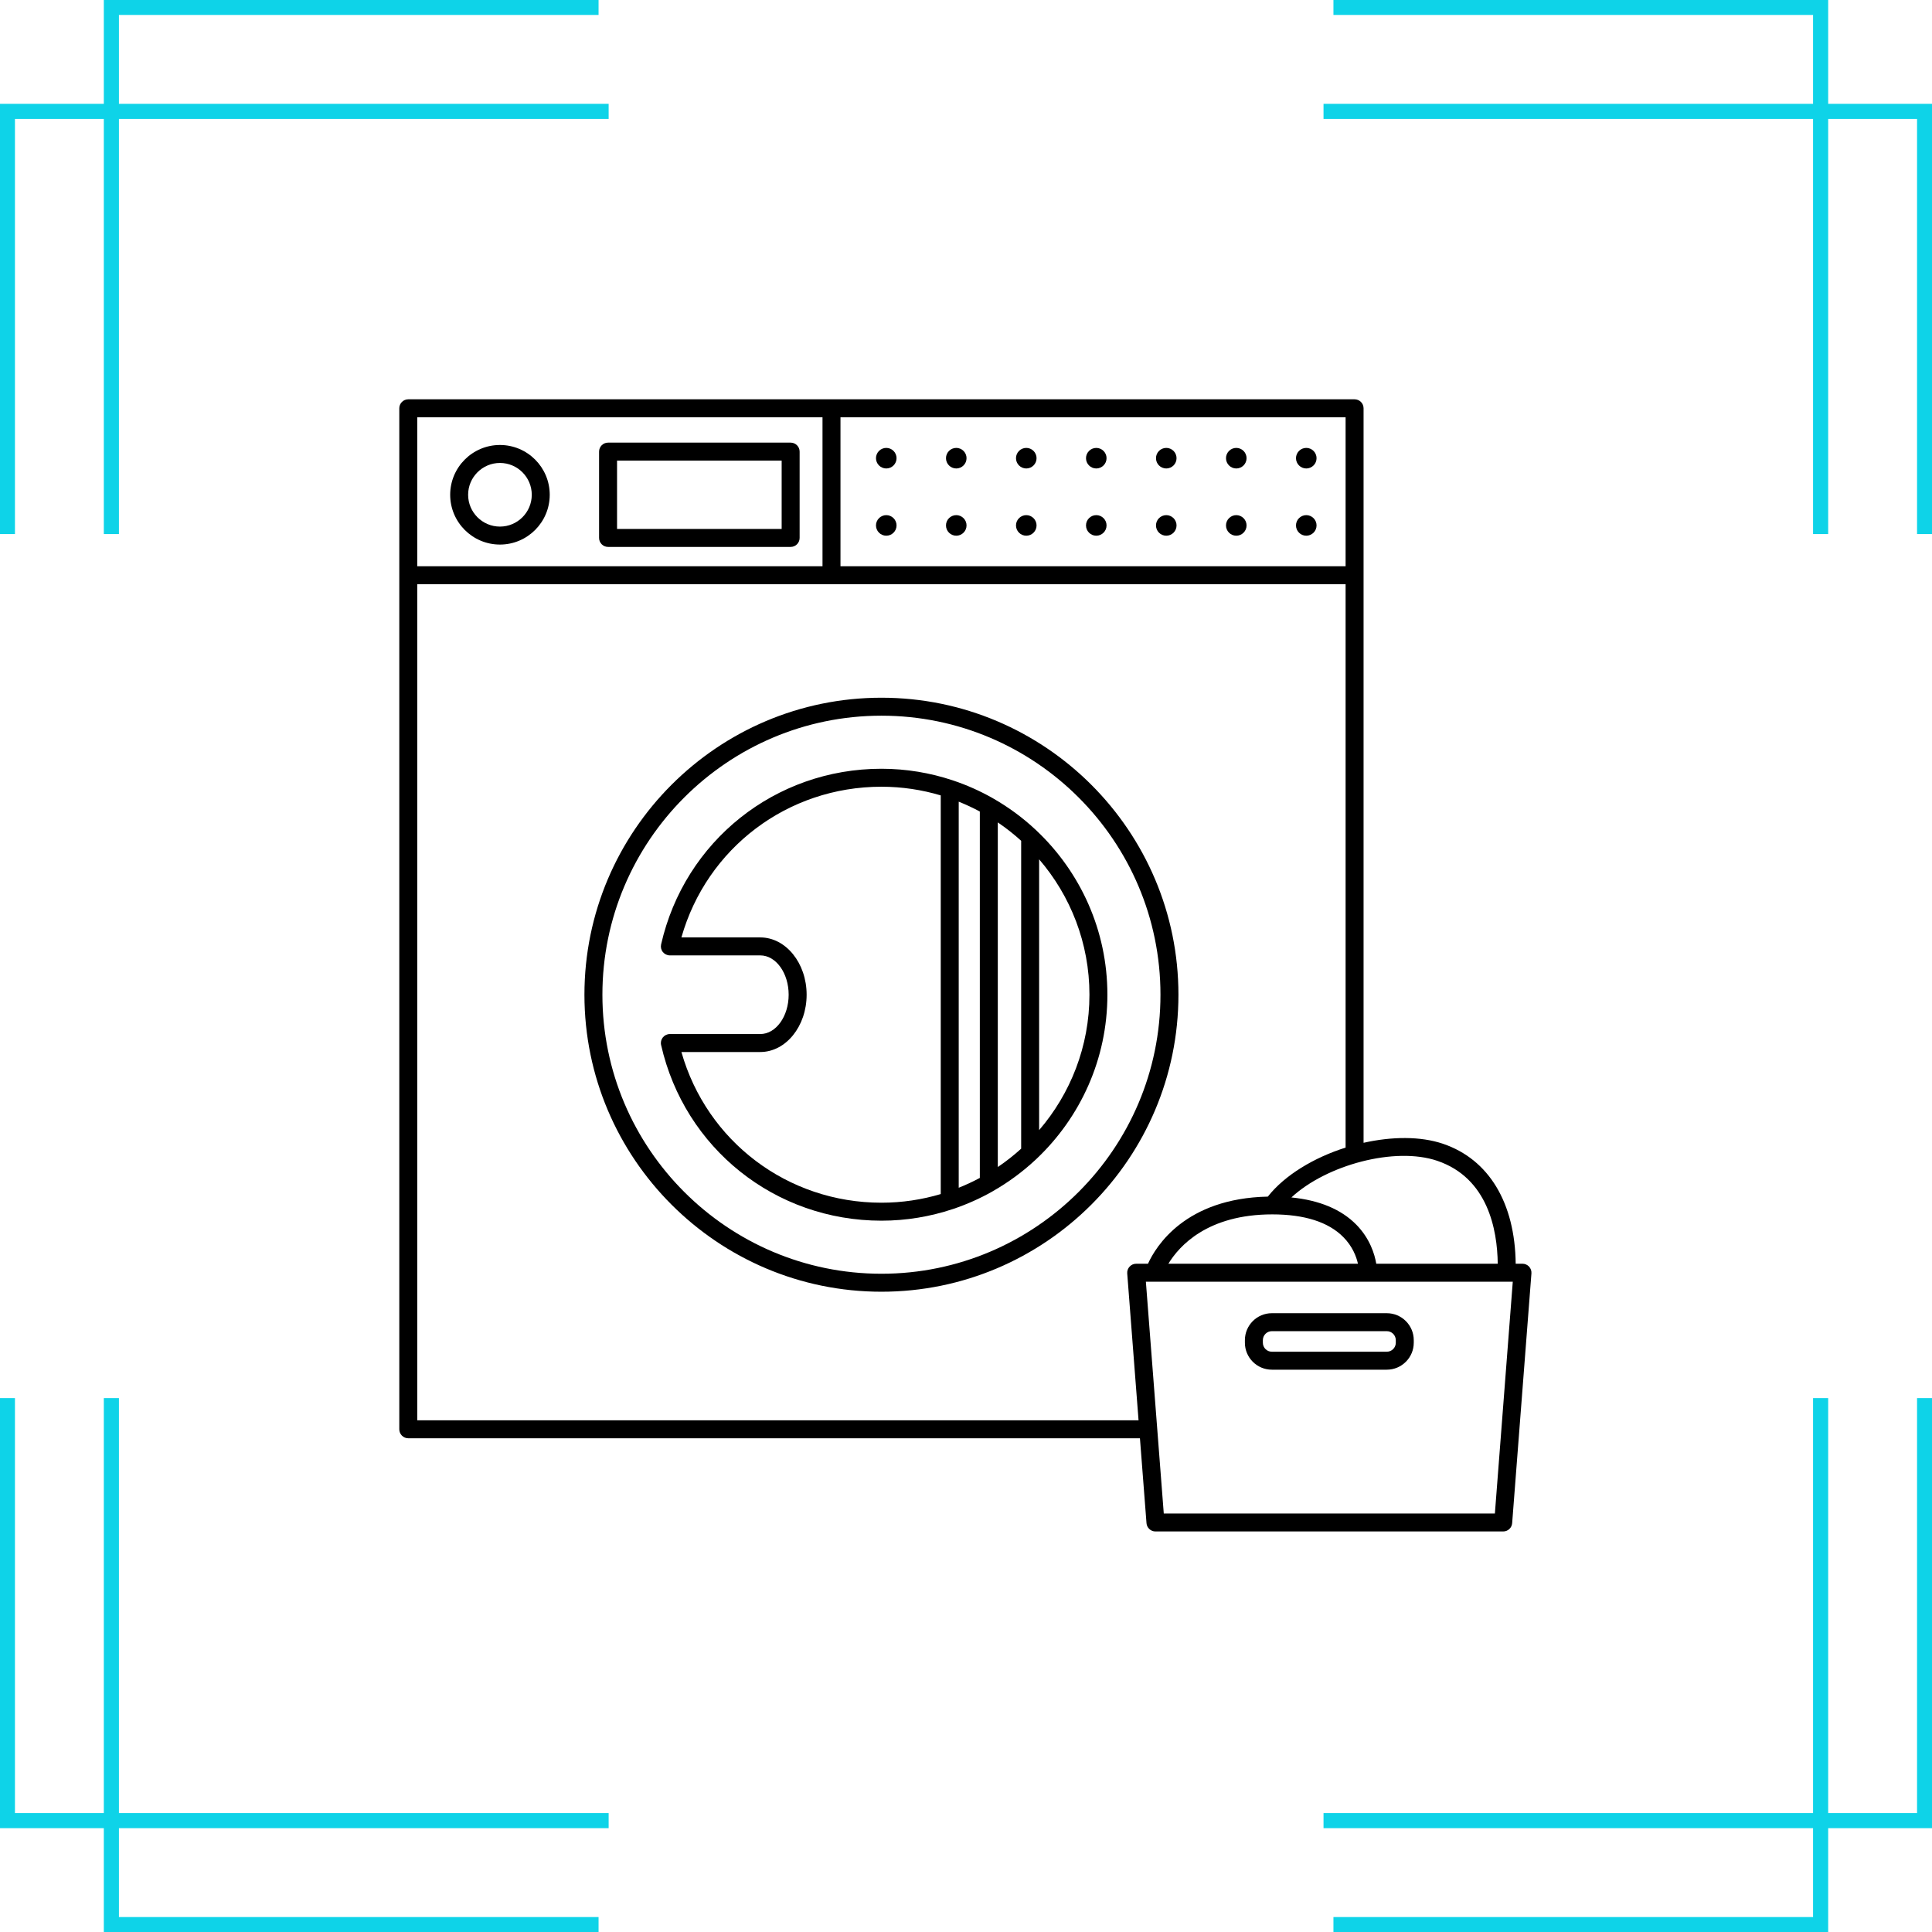 <svg xmlns="http://www.w3.org/2000/svg" xmlns:xlink="http://www.w3.org/1999/xlink" width="500" zoomAndPan="magnify" viewBox="0 0 375 375" height="500" preserveAspectRatio="xMidYMid meet" version="1.0"><defs><clipPath id="656aaca43e"><path d="M 77.504 77.504 L 297.254 77.504 L 297.254 297.254 L 77.504 297.254 Z M 77.504 77.504 " clip-rule="nonzero"/></clipPath></defs><rect x="-37.5" width="450" fill="#ffffff" y="-37.5" height="450" fill-opacity="1"/><rect x="-37.5" width="450" fill="#ffffff" y="-37.5" height="450" fill-opacity="1"/><rect x="-37.5" width="450" fill="#ffffff" y="-37.5" height="450" fill-opacity="1"/><path fill="#0ed3e8" d="M 0 103.66 L 0 20.152 L 118.137 20.152 L 118.137 23.086 L 2.902 23.086 L 2.902 103.66 Z M 256.895 20.152 L 375 20.152 L 375 103.66 L 372.098 103.66 L 372.098 23.086 L 256.895 23.086 Z M 375 271.371 L 375 354.848 L 256.895 354.848 L 256.895 351.914 L 372.098 351.914 L 372.098 271.371 Z M 118.137 354.848 L 0 354.848 L 0 271.371 L 2.902 271.371 L 2.902 351.914 L 118.137 351.914 Z M 118.137 354.848 " fill-opacity="1" fill-rule="nonzero"/><path fill="#0ed3e8" d="M 20.152 103.66 L 20.152 0 L 116.18 0 L 116.18 2.902 L 23.086 2.902 L 23.086 103.66 Z M 258.82 0 L 354.848 0 L 354.848 103.66 L 351.914 103.66 L 351.914 2.902 L 258.82 2.902 Z M 354.848 271.371 L 354.848 375 L 258.82 375 L 258.82 372.098 L 351.914 372.098 L 351.914 271.371 Z M 116.18 375 L 20.152 375 L 20.152 271.371 L 23.086 271.371 L 23.086 372.098 L 116.18 372.098 Z M 116.18 375 " fill-opacity="1" fill-rule="nonzero"/><path fill="#000000" d="M 171.086 135.426 C 139.301 135.426 113.438 161.285 113.438 193.074 C 113.438 224.859 139.301 250.723 171.086 250.723 C 202.875 250.723 228.734 224.859 228.734 193.074 C 228.734 161.285 202.875 135.426 171.086 135.426 Z M 171.086 247.234 C 141.223 247.234 116.926 222.938 116.926 193.074 C 116.926 163.211 141.223 138.914 171.086 138.914 C 200.949 138.914 225.246 163.211 225.246 193.074 C 225.246 222.938 200.949 247.234 171.086 247.234 Z M 171.086 247.234 " fill-opacity="1" fill-rule="nonzero"/><path fill="#000000" d="M 201.246 161.277 C 201.191 161.211 201.129 161.156 201.062 161.102 C 198.547 158.738 195.754 156.676 192.742 154.957 C 192.684 154.926 192.637 154.887 192.574 154.859 C 190.199 153.52 187.684 152.395 185.062 151.512 C 185.016 151.492 184.973 151.48 184.926 151.465 C 180.57 150.012 175.922 149.215 171.086 149.215 C 150.473 149.215 132.883 163.234 128.32 183.309 C 128.203 183.828 128.324 184.371 128.656 184.785 C 128.988 185.199 129.492 185.441 130.02 185.441 L 147.57 185.441 C 150.609 185.441 153.078 188.867 153.078 193.074 C 153.078 197.285 150.609 200.707 147.57 200.707 L 130.02 200.707 C 129.488 200.707 128.988 200.953 128.656 201.363 C 128.324 201.781 128.199 202.32 128.32 202.84 C 132.883 222.914 150.473 236.934 171.086 236.934 C 175.922 236.934 180.57 236.137 184.926 234.684 C 184.973 234.668 185.016 234.66 185.062 234.641 C 187.688 233.754 190.199 232.629 192.578 231.289 C 192.637 231.266 192.68 231.227 192.734 231.195 C 195.742 229.48 198.531 227.422 201.043 225.07 C 201.121 225.004 201.195 224.941 201.262 224.863 C 209.68 216.867 214.945 205.578 214.945 193.074 C 214.945 180.566 209.676 169.273 201.246 161.277 Z M 193.672 159.629 C 195.27 160.711 196.781 161.902 198.207 163.195 L 198.207 222.957 C 196.785 224.25 195.27 225.438 193.672 226.52 Z M 190.184 228.633 C 188.863 229.344 187.492 229.98 186.086 230.543 L 186.086 155.605 C 187.492 156.168 188.863 156.805 190.184 157.516 Z M 132.262 204.195 L 147.57 204.195 C 152.531 204.195 156.566 199.207 156.566 193.074 C 156.566 186.941 152.531 181.953 147.57 181.953 L 132.262 181.953 C 137.184 164.621 152.848 152.703 171.086 152.703 C 175.086 152.703 178.945 153.297 182.598 154.387 L 182.598 231.766 C 178.949 232.852 175.086 233.445 171.086 233.445 C 152.848 233.445 137.184 221.527 132.262 204.195 Z M 201.695 219.355 L 201.695 166.793 C 207.773 173.859 211.461 183.043 211.461 193.074 C 211.461 203.105 207.773 212.285 201.695 219.355 Z M 201.695 219.355 " fill-opacity="1" fill-rule="nonzero"/><path fill="#000000" d="M 97.039 105.699 C 102.371 105.699 106.703 101.363 106.703 96.035 C 106.703 90.707 102.371 86.371 97.039 86.371 C 91.711 86.371 87.379 90.707 87.379 96.035 C 87.379 101.363 91.711 105.699 97.039 105.699 Z M 97.039 89.859 C 100.445 89.859 103.215 92.629 103.215 96.035 C 103.215 99.441 100.445 102.211 97.039 102.211 C 93.637 102.211 90.863 99.441 90.863 96.035 C 90.863 92.629 93.637 89.859 97.039 89.859 Z M 97.039 89.859 " fill-opacity="1" fill-rule="nonzero"/><path fill="#000000" d="M 118.023 106.156 L 153.465 106.156 C 154.43 106.156 155.207 105.375 155.207 104.41 L 155.207 87.66 C 155.207 86.695 154.43 85.914 153.465 85.914 L 118.023 85.914 C 117.062 85.914 116.281 86.695 116.281 87.66 L 116.281 104.41 C 116.281 105.375 117.062 106.156 118.023 106.156 Z M 119.77 89.402 L 151.719 89.402 L 151.719 102.668 L 119.77 102.668 Z M 119.77 89.402 " fill-opacity="1" fill-rule="nonzero"/><path fill="#000000" d="M 174.02 88.934 C 174.02 89.199 173.969 89.453 173.867 89.699 C 173.766 89.941 173.621 90.16 173.434 90.344 C 173.25 90.531 173.031 90.676 172.789 90.777 C 172.543 90.879 172.289 90.93 172.023 90.93 C 171.762 90.93 171.504 90.879 171.262 90.777 C 171.016 90.676 170.801 90.531 170.613 90.344 C 170.426 90.16 170.281 89.941 170.18 89.699 C 170.078 89.453 170.027 89.199 170.027 88.934 C 170.027 88.668 170.078 88.414 170.18 88.172 C 170.281 87.926 170.426 87.711 170.613 87.523 C 170.801 87.336 171.016 87.191 171.262 87.09 C 171.504 86.988 171.762 86.938 172.023 86.938 C 172.289 86.938 172.543 86.988 172.789 87.09 C 173.031 87.191 173.25 87.336 173.434 87.523 C 173.621 87.711 173.766 87.926 173.867 88.172 C 173.969 88.414 174.02 88.668 174.02 88.934 Z M 174.02 88.934 " fill-opacity="1" fill-rule="nonzero"/><path fill="#000000" d="M 174.02 101.984 C 174.02 102.25 173.969 102.504 173.867 102.75 C 173.766 102.992 173.621 103.207 173.434 103.395 C 173.25 103.582 173.031 103.727 172.789 103.828 C 172.543 103.93 172.289 103.98 172.023 103.98 C 171.762 103.98 171.504 103.93 171.262 103.828 C 171.016 103.727 170.801 103.582 170.613 103.395 C 170.426 103.207 170.281 102.992 170.18 102.75 C 170.078 102.504 170.027 102.25 170.027 101.984 C 170.027 101.719 170.078 101.465 170.18 101.223 C 170.281 100.977 170.426 100.762 170.613 100.574 C 170.801 100.387 171.016 100.242 171.262 100.141 C 171.504 100.039 171.762 99.988 172.023 99.988 C 172.289 99.988 172.543 100.039 172.789 100.141 C 173.031 100.242 173.25 100.387 173.434 100.574 C 173.621 100.762 173.766 100.977 173.867 101.223 C 173.969 101.465 174.02 101.719 174.02 101.984 Z M 174.02 101.984 " fill-opacity="1" fill-rule="nonzero"/><path fill="#000000" d="M 187.605 88.934 C 187.605 89.199 187.555 89.453 187.453 89.699 C 187.352 89.941 187.207 90.16 187.02 90.344 C 186.836 90.531 186.617 90.676 186.375 90.777 C 186.129 90.879 185.875 90.93 185.609 90.93 C 185.348 90.93 185.09 90.879 184.848 90.777 C 184.602 90.676 184.387 90.531 184.199 90.344 C 184.012 90.16 183.867 89.941 183.766 89.699 C 183.664 89.453 183.617 89.199 183.617 88.934 C 183.617 88.668 183.664 88.414 183.766 88.172 C 183.867 87.926 184.012 87.711 184.199 87.523 C 184.387 87.336 184.602 87.191 184.848 87.09 C 185.09 86.988 185.348 86.938 185.609 86.938 C 185.875 86.938 186.129 86.988 186.375 87.09 C 186.617 87.191 186.836 87.336 187.02 87.523 C 187.207 87.711 187.352 87.926 187.453 88.172 C 187.555 88.414 187.605 88.668 187.605 88.934 Z M 187.605 88.934 " fill-opacity="1" fill-rule="nonzero"/><path fill="#000000" d="M 187.605 101.984 C 187.605 102.25 187.555 102.504 187.453 102.75 C 187.352 102.992 187.207 103.207 187.02 103.395 C 186.836 103.582 186.617 103.727 186.375 103.828 C 186.129 103.93 185.875 103.98 185.609 103.98 C 185.348 103.98 185.09 103.93 184.848 103.828 C 184.602 103.727 184.387 103.582 184.199 103.395 C 184.012 103.207 183.867 102.992 183.766 102.75 C 183.664 102.504 183.617 102.25 183.617 101.984 C 183.617 101.719 183.664 101.465 183.766 101.223 C 183.867 100.977 184.012 100.762 184.199 100.574 C 184.387 100.387 184.602 100.242 184.848 100.141 C 185.09 100.039 185.348 99.988 185.609 99.988 C 185.875 99.988 186.129 100.039 186.375 100.141 C 186.617 100.242 186.836 100.387 187.02 100.574 C 187.207 100.762 187.352 100.977 187.453 101.223 C 187.555 101.465 187.605 101.719 187.605 101.984 Z M 187.605 101.984 " fill-opacity="1" fill-rule="nonzero"/><path fill="#000000" d="M 201.195 88.934 C 201.195 89.199 201.145 89.453 201.043 89.699 C 200.941 89.941 200.797 90.16 200.609 90.344 C 200.422 90.531 200.207 90.676 199.961 90.777 C 199.719 90.879 199.465 90.93 199.199 90.93 C 198.934 90.93 198.68 90.879 198.434 90.777 C 198.191 90.676 197.977 90.531 197.789 90.344 C 197.602 90.16 197.457 89.941 197.355 89.699 C 197.254 89.453 197.203 89.199 197.203 88.934 C 197.203 88.668 197.254 88.414 197.355 88.172 C 197.457 87.926 197.602 87.711 197.789 87.523 C 197.977 87.336 198.191 87.191 198.434 87.09 C 198.68 86.988 198.934 86.938 199.199 86.938 C 199.465 86.938 199.719 86.988 199.961 87.09 C 200.207 87.191 200.422 87.336 200.609 87.523 C 200.797 87.711 200.941 87.926 201.043 88.172 C 201.145 88.414 201.195 88.668 201.195 88.934 Z M 201.195 88.934 " fill-opacity="1" fill-rule="nonzero"/><path fill="#000000" d="M 201.195 101.984 C 201.195 102.25 201.145 102.504 201.043 102.75 C 200.941 102.992 200.797 103.207 200.609 103.395 C 200.422 103.582 200.207 103.727 199.961 103.828 C 199.719 103.93 199.465 103.98 199.199 103.98 C 198.934 103.98 198.68 103.93 198.434 103.828 C 198.191 103.727 197.977 103.582 197.789 103.395 C 197.602 103.207 197.457 102.992 197.355 102.75 C 197.254 102.504 197.203 102.25 197.203 101.984 C 197.203 101.719 197.254 101.465 197.355 101.223 C 197.457 100.977 197.602 100.762 197.789 100.574 C 197.977 100.387 198.191 100.242 198.434 100.141 C 198.68 100.039 198.934 99.988 199.199 99.988 C 199.465 99.988 199.719 100.039 199.961 100.141 C 200.207 100.242 200.422 100.387 200.609 100.574 C 200.797 100.762 200.941 100.977 201.043 101.223 C 201.145 101.465 201.195 101.719 201.195 101.984 Z M 201.195 101.984 " fill-opacity="1" fill-rule="nonzero"/><path fill="#000000" d="M 212.785 90.93 C 213.887 90.93 214.781 90.035 214.781 88.934 C 214.781 87.836 213.887 86.941 212.785 86.941 C 211.688 86.941 210.793 87.836 210.793 88.938 C 210.793 90.035 211.688 90.93 212.785 90.93 Z M 212.785 90.93 " fill-opacity="1" fill-rule="nonzero"/><path fill="#000000" d="M 212.785 103.98 C 213.887 103.98 214.781 103.086 214.781 101.984 C 214.781 100.883 213.887 99.988 212.785 99.988 C 211.688 99.988 210.793 100.883 210.793 101.984 C 210.793 103.086 211.688 103.98 212.785 103.98 Z M 212.785 103.98 " fill-opacity="1" fill-rule="nonzero"/><path fill="#000000" d="M 228.367 88.934 C 228.367 89.199 228.316 89.453 228.215 89.699 C 228.113 89.941 227.969 90.16 227.785 90.344 C 227.598 90.531 227.379 90.676 227.137 90.777 C 226.891 90.879 226.637 90.93 226.371 90.93 C 226.109 90.93 225.852 90.879 225.609 90.777 C 225.363 90.676 225.148 90.531 224.961 90.344 C 224.773 90.16 224.629 89.941 224.527 89.699 C 224.43 89.453 224.379 89.199 224.379 88.934 C 224.379 88.668 224.43 88.414 224.527 88.172 C 224.629 87.926 224.773 87.711 224.961 87.523 C 225.148 87.336 225.363 87.191 225.609 87.09 C 225.852 86.988 226.109 86.938 226.371 86.938 C 226.637 86.938 226.891 86.988 227.137 87.09 C 227.379 87.191 227.598 87.336 227.785 87.523 C 227.969 87.711 228.113 87.926 228.215 88.172 C 228.316 88.414 228.367 88.668 228.367 88.934 Z M 228.367 88.934 " fill-opacity="1" fill-rule="nonzero"/><path fill="#000000" d="M 228.367 101.984 C 228.367 102.25 228.316 102.504 228.215 102.75 C 228.113 102.992 227.969 103.207 227.785 103.395 C 227.598 103.582 227.379 103.727 227.137 103.828 C 226.891 103.93 226.637 103.98 226.371 103.98 C 226.109 103.98 225.852 103.93 225.609 103.828 C 225.363 103.727 225.148 103.582 224.961 103.395 C 224.773 103.207 224.629 102.992 224.527 102.75 C 224.43 102.504 224.379 102.25 224.379 101.984 C 224.379 101.719 224.43 101.465 224.527 101.223 C 224.629 100.977 224.773 100.762 224.961 100.574 C 225.148 100.387 225.363 100.242 225.609 100.141 C 225.852 100.039 226.109 99.988 226.371 99.988 C 226.637 99.988 226.891 100.039 227.137 100.141 C 227.379 100.242 227.598 100.387 227.785 100.574 C 227.969 100.762 228.113 100.977 228.215 101.223 C 228.316 101.465 228.367 101.719 228.367 101.984 Z M 228.367 101.984 " fill-opacity="1" fill-rule="nonzero"/><path fill="#000000" d="M 241.957 88.934 C 241.957 89.199 241.906 89.453 241.805 89.699 C 241.703 89.941 241.559 90.16 241.371 90.344 C 241.184 90.531 240.969 90.676 240.723 90.777 C 240.48 90.879 240.227 90.93 239.961 90.93 C 239.695 90.93 239.441 90.879 239.195 90.777 C 238.953 90.676 238.738 90.531 238.551 90.344 C 238.363 90.16 238.219 89.941 238.117 89.699 C 238.016 89.453 237.965 89.199 237.965 88.934 C 237.965 88.668 238.016 88.414 238.117 88.172 C 238.219 87.926 238.363 87.711 238.551 87.523 C 238.738 87.336 238.953 87.191 239.195 87.09 C 239.441 86.988 239.695 86.938 239.961 86.938 C 240.227 86.938 240.48 86.988 240.723 87.09 C 240.969 87.191 241.184 87.336 241.371 87.523 C 241.559 87.711 241.703 87.926 241.805 88.172 C 241.906 88.414 241.957 88.668 241.957 88.934 Z M 241.957 88.934 " fill-opacity="1" fill-rule="nonzero"/><path fill="#000000" d="M 241.957 101.984 C 241.957 102.25 241.906 102.504 241.805 102.75 C 241.703 102.992 241.559 103.207 241.371 103.395 C 241.184 103.582 240.969 103.727 240.723 103.828 C 240.48 103.93 240.227 103.98 239.961 103.98 C 239.695 103.98 239.441 103.93 239.195 103.828 C 238.953 103.727 238.738 103.582 238.551 103.395 C 238.363 103.207 238.219 102.992 238.117 102.75 C 238.016 102.504 237.965 102.25 237.965 101.984 C 237.965 101.719 238.016 101.465 238.117 101.223 C 238.219 100.977 238.363 100.762 238.551 100.574 C 238.738 100.387 238.953 100.242 239.195 100.141 C 239.441 100.039 239.695 99.988 239.961 99.988 C 240.227 99.988 240.48 100.039 240.723 100.141 C 240.969 100.242 241.184 100.387 241.371 100.574 C 241.559 100.762 241.703 100.977 241.805 101.223 C 241.906 101.465 241.957 101.719 241.957 101.984 Z M 241.957 101.984 " fill-opacity="1" fill-rule="nonzero"/><path fill="#000000" d="M 255.543 88.934 C 255.543 89.199 255.492 89.453 255.391 89.699 C 255.289 89.941 255.145 90.16 254.957 90.344 C 254.77 90.531 254.555 90.676 254.309 90.777 C 254.066 90.879 253.812 90.93 253.547 90.93 C 253.281 90.93 253.027 90.879 252.781 90.777 C 252.539 90.676 252.324 90.531 252.137 90.344 C 251.949 90.16 251.805 89.941 251.703 89.699 C 251.602 89.453 251.551 89.199 251.551 88.934 C 251.551 88.668 251.602 88.414 251.703 88.172 C 251.805 87.926 251.949 87.711 252.137 87.523 C 252.324 87.336 252.539 87.191 252.781 87.09 C 253.027 86.988 253.281 86.938 253.547 86.938 C 253.812 86.938 254.066 86.988 254.309 87.09 C 254.555 87.191 254.77 87.336 254.957 87.523 C 255.145 87.711 255.289 87.926 255.391 88.172 C 255.492 88.414 255.543 88.668 255.543 88.934 Z M 255.543 88.934 " fill-opacity="1" fill-rule="nonzero"/><path fill="#000000" d="M 255.543 101.984 C 255.543 102.25 255.492 102.504 255.391 102.75 C 255.289 102.992 255.145 103.207 254.957 103.395 C 254.77 103.582 254.555 103.727 254.309 103.828 C 254.066 103.93 253.812 103.98 253.547 103.98 C 253.281 103.98 253.027 103.93 252.781 103.828 C 252.539 103.727 252.324 103.582 252.137 103.395 C 251.949 103.207 251.805 102.992 251.703 102.75 C 251.602 102.504 251.551 102.25 251.551 101.984 C 251.551 101.719 251.602 101.465 251.703 101.223 C 251.805 100.977 251.949 100.762 252.137 100.574 C 252.324 100.387 252.539 100.242 252.781 100.141 C 253.027 100.039 253.281 99.988 253.547 99.988 C 253.812 99.988 254.066 100.039 254.309 100.141 C 254.555 100.242 254.77 100.387 254.957 100.574 C 255.145 100.762 255.289 100.977 255.391 101.223 C 255.492 101.465 255.543 101.719 255.543 101.984 Z M 255.543 101.984 " fill-opacity="1" fill-rule="nonzero"/><g clip-path="url(#656aaca43e)"><path fill="#000000" d="M 296.789 245.848 C 296.461 245.492 295.996 245.289 295.512 245.289 L 294.195 245.289 C 294.062 233.484 289 225.047 280.121 222.02 C 275.711 220.512 270.141 220.59 264.668 221.816 L 264.668 79.25 C 264.668 78.285 263.887 77.504 262.922 77.504 L 79.25 77.504 C 78.285 77.504 77.504 78.285 77.504 79.25 L 77.504 277.422 C 77.504 278.387 78.285 279.168 79.25 279.168 L 221.262 279.168 L 222.535 295.645 C 222.605 296.555 223.363 297.254 224.273 297.254 L 291.77 297.254 C 292.68 297.254 293.441 296.555 293.508 295.645 L 297.25 247.168 C 297.289 246.684 297.121 246.207 296.789 245.848 Z M 278.996 225.32 C 288.777 228.66 290.629 238.625 290.711 245.289 L 267.133 245.289 C 266.816 243.426 265.902 240.398 263.258 237.707 C 260.328 234.723 256.086 232.965 250.66 232.422 C 257.48 226.102 270.773 222.516 278.996 225.32 Z M 246.945 235.711 C 253.191 235.711 257.828 237.188 260.723 240.102 C 262.527 241.918 263.266 243.91 263.578 245.289 L 226.781 245.289 C 228.871 241.855 234.352 235.711 246.945 235.711 Z M 261.18 109.91 L 163.137 109.91 L 163.137 80.992 L 261.18 80.992 Z M 159.648 80.992 L 159.648 109.91 L 80.992 109.91 L 80.992 80.992 Z M 80.992 275.68 L 80.992 113.398 L 261.18 113.398 L 261.18 222.746 C 255.035 224.695 249.398 228.07 246.082 232.262 C 230.07 232.598 224.363 241.895 222.824 245.289 L 220.531 245.289 C 220.047 245.289 219.582 245.492 219.254 245.852 C 218.922 246.207 218.758 246.684 218.793 247.168 L 220.992 275.68 Z M 290.156 293.77 L 225.887 293.77 L 222.414 248.777 L 223.988 248.777 C 223.992 248.777 223.992 248.777 223.996 248.777 C 223.996 248.777 224 248.777 224 248.777 L 293.629 248.777 Z M 290.156 293.77 " fill-opacity="1" fill-rule="nonzero"/></g><path fill="#000000" d="M 269.18 254.891 L 246.863 254.891 C 243.98 254.891 241.633 257.238 241.633 260.125 L 241.633 260.625 C 241.633 263.508 243.98 265.855 246.863 265.855 L 269.18 265.855 C 272.062 265.855 274.41 263.508 274.41 260.625 L 274.41 260.125 C 274.41 257.238 272.066 254.891 269.18 254.891 Z M 270.922 260.625 C 270.922 261.586 270.141 262.367 269.18 262.367 L 246.863 262.367 C 245.902 262.367 245.121 261.586 245.121 260.625 L 245.121 260.125 C 245.121 259.164 245.902 258.379 246.863 258.379 L 269.18 258.379 C 270.141 258.379 270.922 259.164 270.922 260.125 Z M 270.922 260.625 " fill-opacity="1" fill-rule="nonzero"/></svg>
